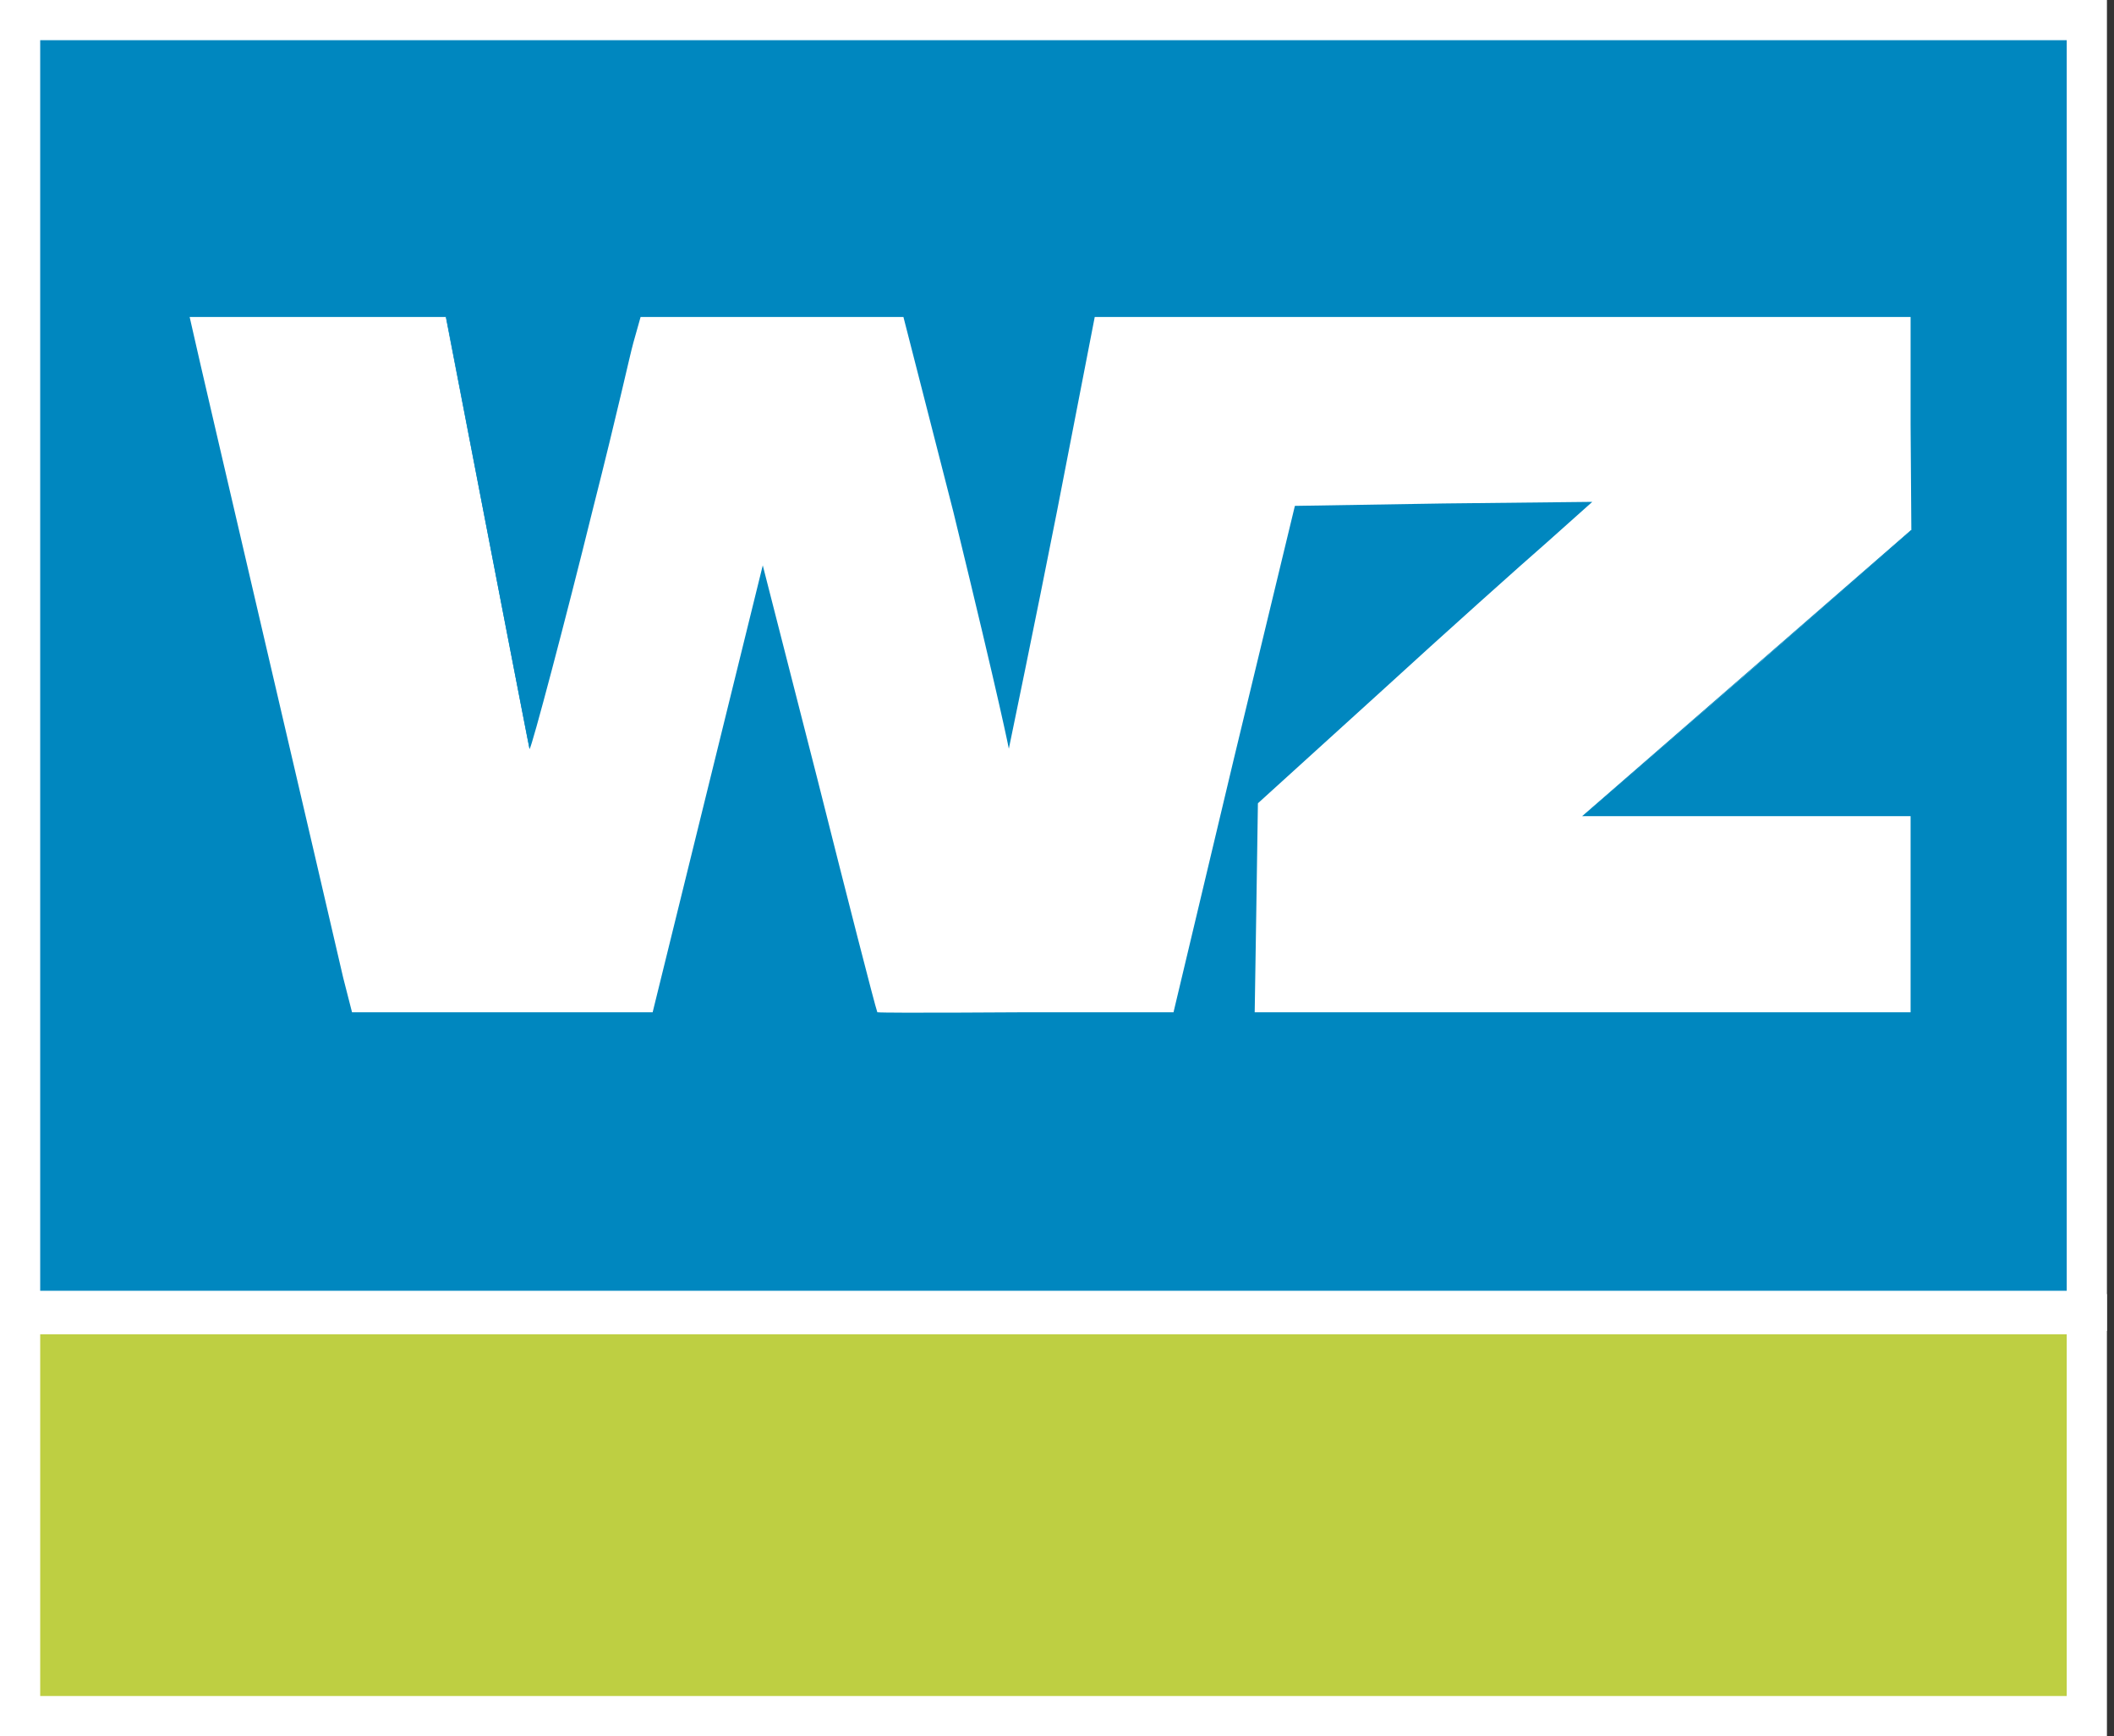 <?xml version="1.0" encoding="UTF-8"?>
<svg width="263px" height="216px" viewBox="0 0 263 216" version="1.1" xmlns="http://www.w3.org/2000/svg" xmlns:xlink="http://www.w3.org/1999/xlink">
    <rect x="0" y="0" width="263" height="216" fill="#333333" stroke="none"/>
    <!-- Generator: Sketch 51.3 (57544) - http://www.bohemiancoding.com/sketch -->
    <title>WZ_Logo</title>
    <desc>Created with Sketch.</desc>
    <defs></defs>
    <g id="Page-1" stroke="none" stroke-width="1" fill="none" fill-rule="evenodd">
        <g id="WZ_Logo" transform="translate(5, 5)">
            <rect id="rect817" fill="#FFFFFF" x="1.59340721e-06" y="-2.5127711e-06" width="252.12" height="206"></rect>
            <rect id="rect835" stroke="#FFFFFF" stroke-width="5" fill="#0087BF" x="-2.5" y="-2.5" width="257.12" height="160.585"></rect>
            <path d="M51.495,39.636 L55.189,58.843 C55.189,58.843 60.795,87.936 60.895,88.136 C61.095,88.236 65.483,71.636 68.683,58.636 C71.983,45.636 73.295,39.436 73.795,37.636 L74.695,34.436 L91.095,34.436 L107.395,34.436 L113.595,58.636 C119.595,83.236 120.508,88.149 120.508,88.149 C120.508,88.149 123.895,71.836 126.495,58.636 L131.195,34.436 L180.895,34.436 L232.695,34.436 L232.695,47.836 L232.789,60.955 L212.84,78.36 L191.895,96.536 L211.395,96.536 L232.695,96.536 L232.695,109.636 L232.695,120.936 L191.895,120.936 L151.095,120.936 L151.295,108.236 L151.495,94.936 L166.695,81.136 C174.995,73.536 184.395,65.136 187.495,62.436 L193.095,57.436 L174.595,57.636 L156.095,57.936 L148.495,89.436 L140.995,120.936 L122.74,120.936 C122.74,120.936 105.189,121.056 104.149,120.936 C103.849,120.136 100.395,106.636 96.695,91.936 L89.895,65.336 L82.995,93.336 L76.195,120.936 L57.495,120.936 L38.795,120.936 L37.695,116.636 C35.795,108.336 19.595,39.036 19.095,36.636 L18.595,34.436 L34.495,34.436 L50.495,34.436 L51.495,39.636 Z" id="path4" fill="#FFFFFF" fill-rule="nonzero"></path>
            <polyline id="path837" stroke="#0087BF" stroke-width="0.075" fill="#FFFFFF" fill-rule="nonzero" points="232.789 60.955 191.895 96.536 191.895 96.536"></polyline>
            <polyline id="path839" stroke="#0087BF" stroke-width="0.075" points="50.495 34.436 60.895 88.136 60.895 88.136"></polyline>
            <rect id="rect841" stroke="#FFFFFF" stroke-width="5" fill="#BECF42" x="-2.5" y="158.5" width="257.12" height="50"></rect>
        </g>
    </g>
</svg>